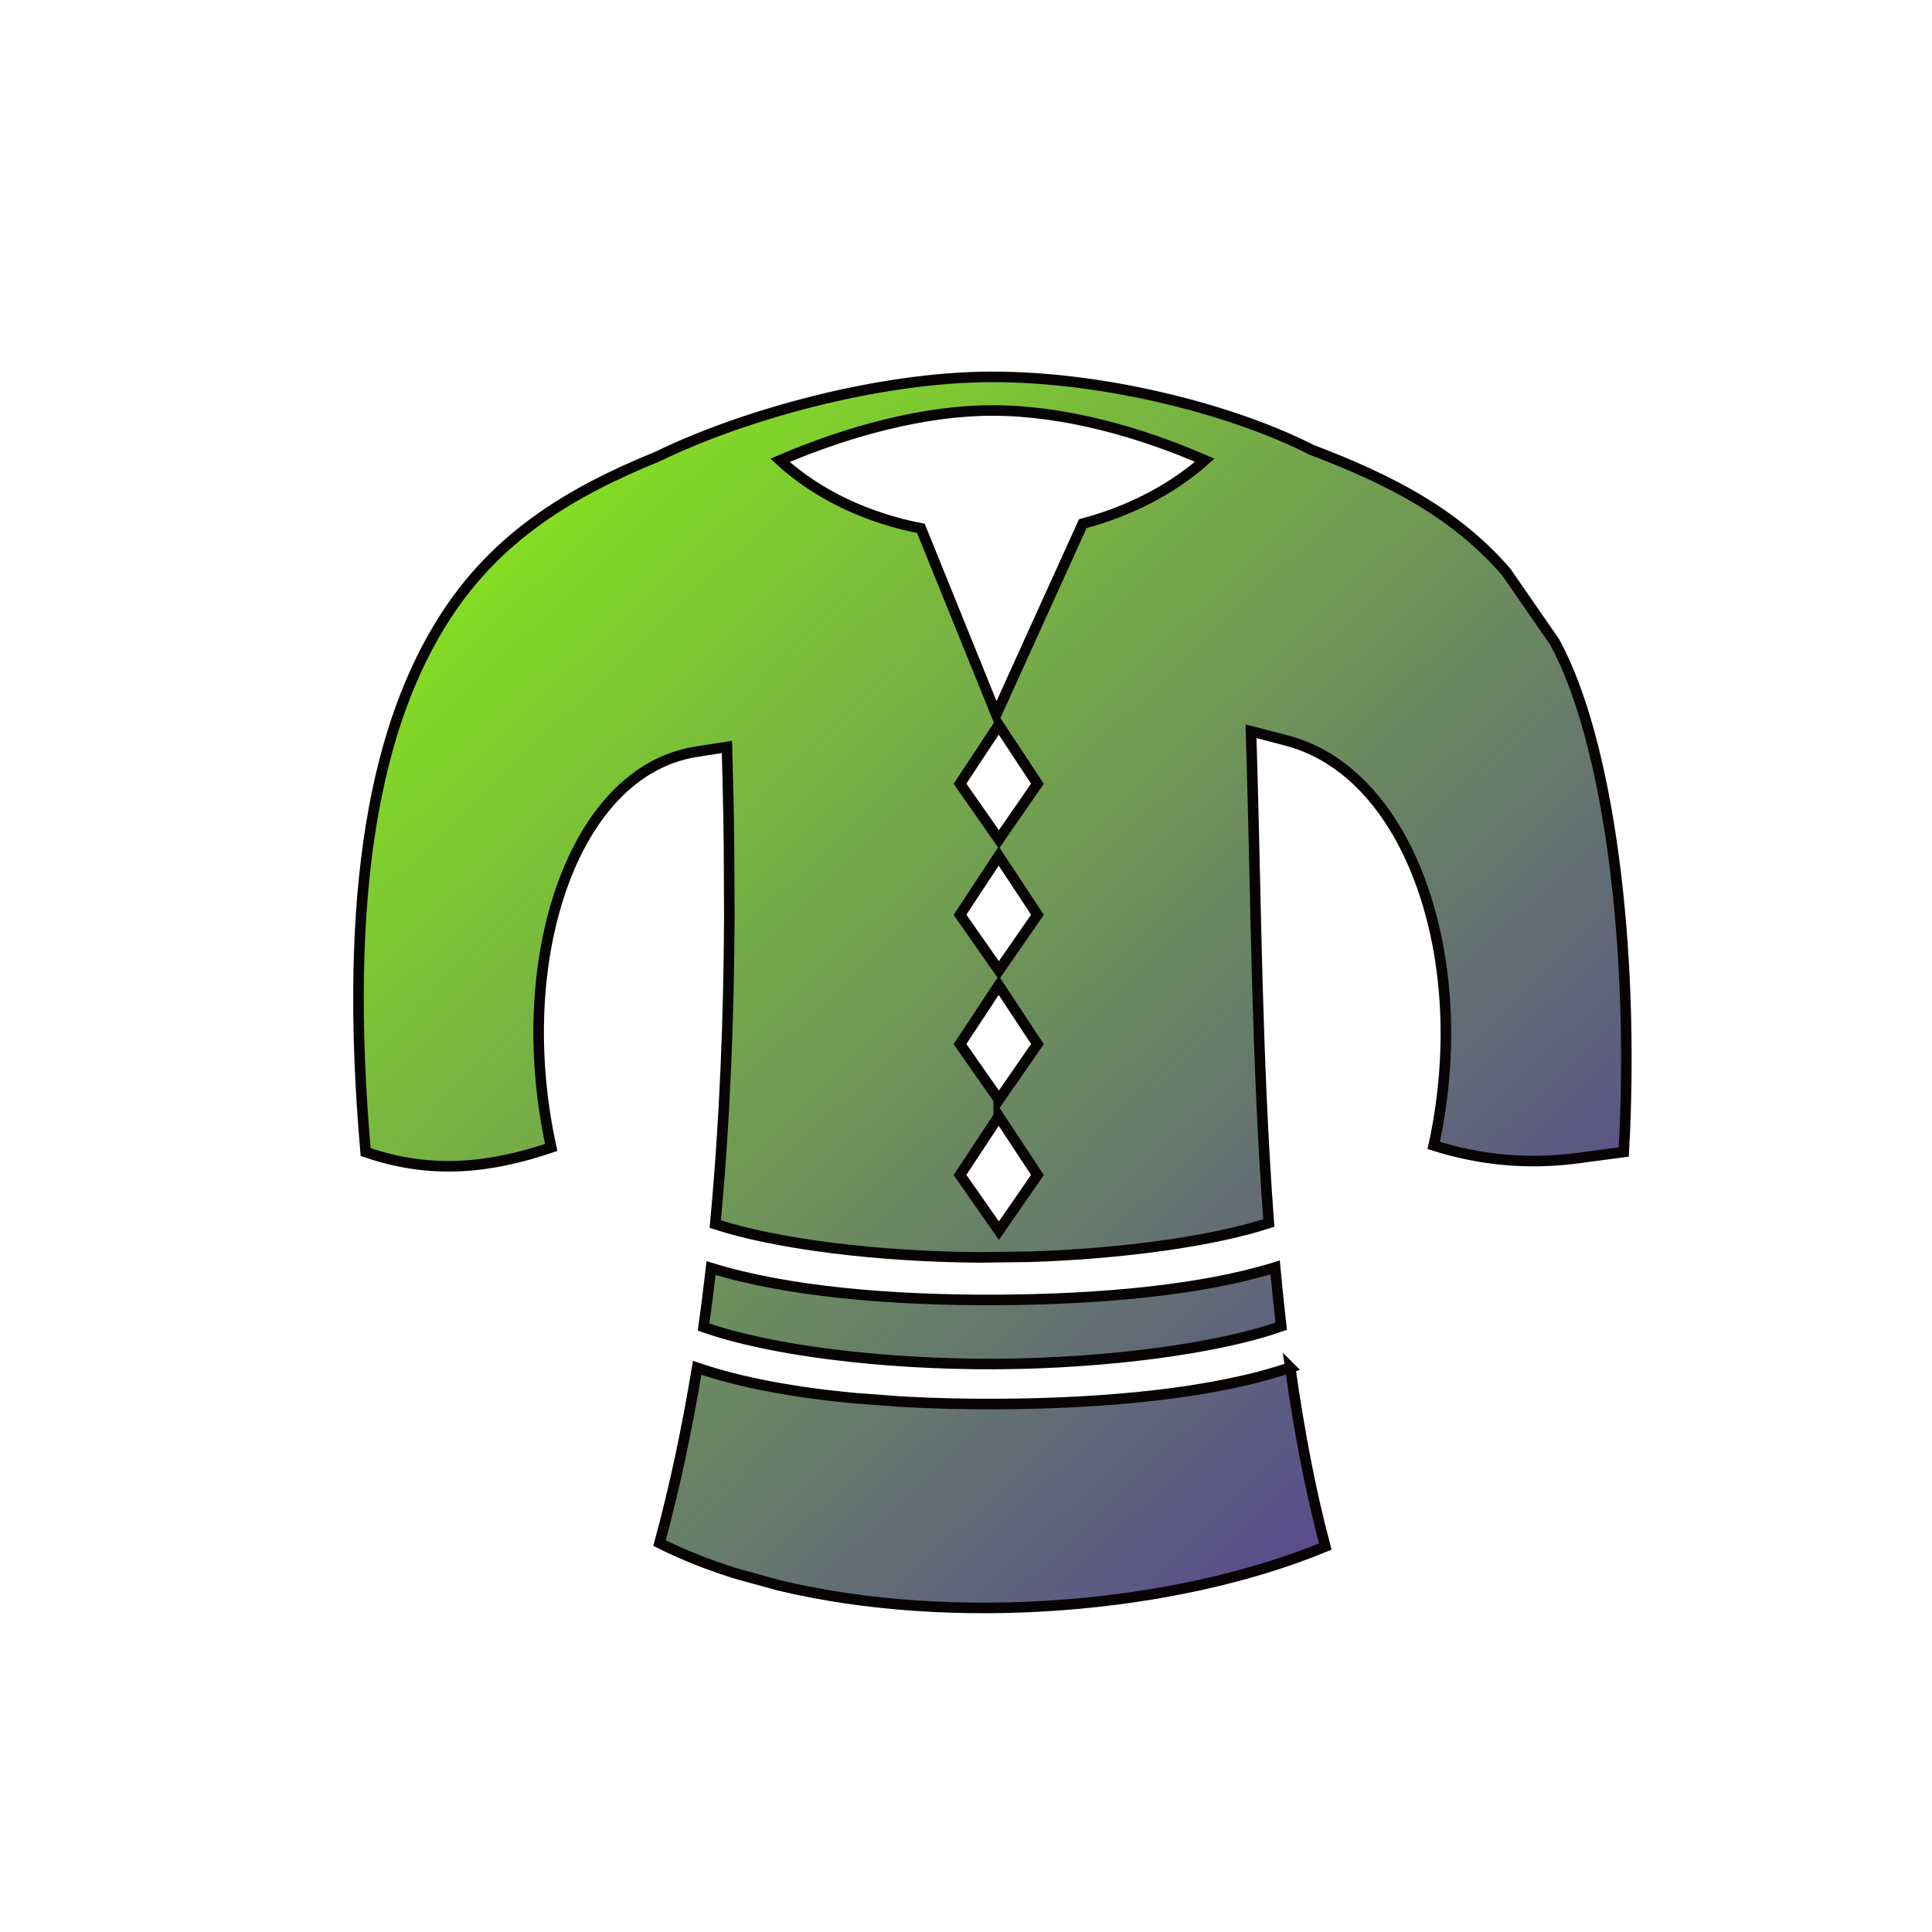 <svg xmlns="http://www.w3.org/2000/svg" viewBox="0 0 512 512" style="height: 512px; width: 512px;"><defs><filter id="shadow-1" height="300%" width="300%" x="-100%" y="-100%"><feFlood flood-color="rgba(71, 158, 76, 1)" result="flood"></feFlood><feComposite in="flood" in2="SourceGraphic" operator="atop" result="composite"></feComposite><feGaussianBlur in="composite" stdDeviation="15" result="blur"></feGaussianBlur><feOffset dx="10" dy="10" result="offset"></feOffset><feComposite in="SourceGraphic" in2="offset" operator="over"></feComposite></filter><linearGradient x1="0" x2="1" y1="0" y2="1" id="gradient-1"><stop offset="0%" stop-color="#8cf810" stop-opacity="1"></stop><stop offset="100%" stop-color="#4f2da3" stop-opacity="1"></stop></linearGradient></defs><path d="M0 0h512v512H0z" fill="#ffffff" fill-opacity="1"></path><g class="" transform="translate(0,0)" style="touch-action: none;"><path d="M255.973 22.965c-43.313 0-95.117 14.71-126.66 30.12-33.538 13.63-60.84 30.408-80.33 60.542-26.22 40.536-38.948 103.153-30.278 202.797 24.886 8.635 47.288 6.054 70.272-1.73-7.203-32.898-6.04-65.776 2.072-92.645 8.872-29.395 26.72-53.085 52.886-57.17l11.56-1.804.305 11.697c.226 8.523.38 17.397.485 26.434l.113 26.338c-.155 36.707-1.593 76.298-5.328 116.182 23.522 7.64 61.78 12.326 99.99 12.597l19.18-.244c35.59-1.145 69.858-6.043 90.4-12.78-4.562-61.128-4.866-122.812-6.34-172.464l-.407-13.7 13.267 3.44c26.03 6.746 44.022 30.776 53.246 60.528 8.425 27.166 9.814 59.957 2.668 92.833 17.938 5.68 35.678 7.15 53.602 4.926l18.355-2.453c4.31-78.49-5.98-156.066-26.157-193.04L450.48 96.767c-19.39-22.354-44.318-35.044-73.71-46.207-28.146-14.427-76.6-27.595-120.797-27.595zm0 12.724c27.095 0 55.783 8.103 80.42 18.845-13.03 11.505-29.087 19.462-46.176 24.008l-32.764 72.228-28.53-70.442c-19.852-3.88-38.642-12.34-53.34-25.76 25.763-11.032 54.585-18.88 80.39-18.88zm2.416 119.08l14.655 22.226-14.59 21.084-14.725-21.084 14.66-22.226zm0 49.603l14.655 22.23-14.59 21.083-14.725-21.084 14.66-22.23zm0 48.957l14.655 22.227-14.59 21.086-14.725-21.086 14.66-22.227zm0 49.553l14.655 22.228-14.59 21.085-14.725-21.084 14.66-22.227zm104.645 57.226c-27.583 8.572-66.045 12.127-105.467 12.314-39.638.188-79.132-3.107-108.078-12.07-.854 7.45-1.793 14.893-2.828 22.312 24.902 8.897 68.203 14.22 110.56 14.016 42.322-.205 84.93-6.02 108.116-14.32-.848-7.374-1.613-14.796-2.303-22.253zm5.71 37.913c-28.3 9.63-68.984 13.61-110.698 13.81-12.246.06-24.475-.22-36.402-.89l-17.637-1.314c-22.358-2.09-43.007-5.768-59.787-11.507-3.742 22.658-8.426 44.944-14.243 66.354 8.833 4.422 18.403 8.212 28.52 11.404l16.564 4.575c66.132 15.875 149.713 8.995 206.963-14.658-5.656-21.24-9.96-44.108-13.28-67.774z" fill="url(#gradient-1)" stroke="#070303" stroke-opacity="1" stroke-width="4" transform="translate(76.8, 76.8) scale(0.7, 0.7) rotate(360, 256, 256)" filter="url(#shadow-1)"></path></g></svg>